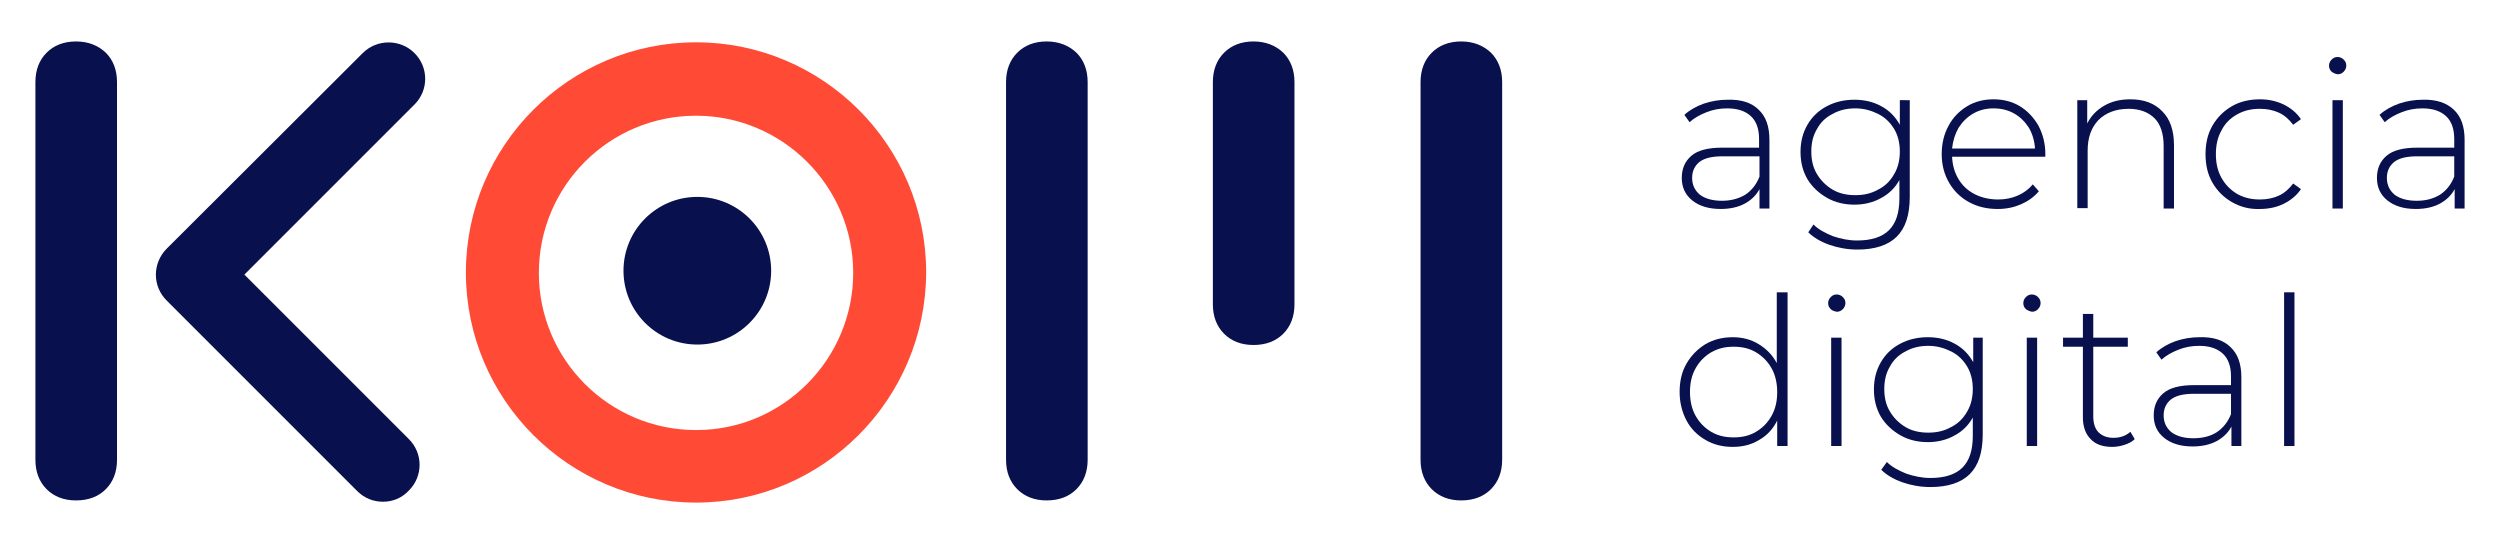 <svg xmlns="http://www.w3.org/2000/svg" xmlns:xlink="http://www.w3.org/1999/xlink" id="Logotipo_KOM_2020" x="0px" y="0px" viewBox="0 0 579 126" xml:space="preserve"><g>	<g>		<g id="XMLID_8_">			<g>				<g>					<path fill="#FF4B36" d="M161.2,116.4L161.2,116.4c-29.4,0-53.3-23.9-53.3-53.3c0-29.4,23.9-53.3,53.3-53.3s53.3,23.9,53.3,53.3      C214.4,92.5,190.6,116.4,161.2,116.4C161.2,116.4,161.2,116.4,161.2,116.4C161.2,116.4,161.2,116.4,161.2,116.4z M161.2,26.8      c-20.1,0-36.4,16.3-36.4,36.4c0,20.1,16.3,36.4,36.4,36.4c0,0,0,0,0.1,0c20,0,36.3-16.4,36.3-36.4      C197.6,43.1,181.2,26.8,161.2,26.8z"></path>				</g>			</g>		</g>		<path fill="#08104D" d="M347.9,77v29.5c0,2.8-0.9,5.1-2.6,6.8c-1.7,1.7-4,2.6-6.9,2.6c-2.8,0-5.1-0.9-6.8-2.6   c-1.7-1.7-2.6-4-2.6-6.8V19c0-2.8,0.9-5.1,2.6-6.8c1.7-1.7,4-2.6,6.8-2.6c2.8,0,5.1,0.9,6.9,2.6c1.7,1.7,2.6,4,2.6,6.8v34.2V77z"></path>		<path fill="#08104D" d="M299.8,41v29.5c0,2.8-0.9,5.1-2.6,6.8c-1.7,1.7-4,2.6-6.9,2.6c-2.8,0-5.1-0.9-6.8-2.6   c-1.7-1.7-2.6-4-2.6-6.8V19c0-2.8,0.9-5.1,2.6-6.8c1.7-1.7,4-2.6,6.8-2.6c2.8,0,5.1,0.9,6.9,2.6c1.7,1.7,2.6,4,2.6,6.8v34.2V41z"></path>		<path fill="#08104D" d="M251.9,77v29.5c0,2.8-0.9,5.1-2.6,6.8c-1.7,1.7-4,2.6-6.9,2.6c-2.8,0-5.1-0.9-6.8-2.6   c-1.7-1.7-2.6-4-2.6-6.8V19c0-2.8,0.9-5.1,2.6-6.8c1.7-1.7,4-2.6,6.8-2.6c2.8,0,5.1,0.9,6.9,2.6c1.7,1.7,2.6,4,2.6,6.8v34.2V77z"></path>		<circle fill="#08104D" cx="161.5" cy="62.7" r="17.1"></circle>		<path fill="#08104D" d="M27.1,77v29.5c0,2.8-0.9,5.1-2.6,6.8c-1.7,1.7-4,2.6-6.9,2.6c-2.8,0-5.1-0.9-6.8-2.6   c-1.7-1.7-2.6-4-2.6-6.8V19c0-2.8,0.9-5.1,2.6-6.8c1.7-1.7,4-2.6,6.8-2.6c2.8,0,5.1,0.9,6.9,2.6c1.7,1.7,2.6,4,2.6,6.8v34.2V77z"></path>		<g>			<path fill="#08104D" d="M88.7,116.2c-2.2,0-4.3-0.8-6-2.5L38.6,69.6c-1.6-1.6-2.5-3.7-2.5-6c0-2.2,0.9-4.4,2.5-6L84,12.3    C87.3,9,92.7,9,96,12.3c3.3,3.3,3.3,8.6,0,11.9L56.6,63.6l38.1,38.1c3.3,3.3,3.3,8.6,0,11.9C93,115.4,90.9,116.2,88.7,116.2z"></path>		</g>	</g>	<g>		<path fill="#08104D" d="M407.3,25.4c1.7,1.6,2.5,3.9,2.5,7v15.9h-2.3v-4.5c-0.8,1.5-2,2.6-3.5,3.4c-1.5,0.8-3.4,1.2-5.5,1.2   c-2.8,0-5-0.7-6.6-2c-1.6-1.3-2.4-3-2.4-5.2c0-2.1,0.7-3.8,2.2-5.1c1.5-1.3,3.9-1.9,7.1-1.9h8.6v-2c0-2.3-0.6-4.1-1.9-5.3   c-1.3-1.2-3.1-1.8-5.5-1.8c-1.7,0-3.3,0.3-4.8,0.9c-1.5,0.6-2.8,1.3-3.9,2.3l-1.2-1.7c1.2-1.1,2.8-2,4.5-2.6   c1.8-0.6,3.6-0.9,5.5-0.9C403.3,23,405.7,23.8,407.3,25.4z M404.2,45.1c1.5-1,2.6-2.4,3.3-4.2v-4.7h-8.5c-2.5,0-4.2,0.4-5.4,1.3   c-1.1,0.9-1.7,2.1-1.7,3.7c0,1.6,0.6,2.9,1.8,3.9c1.2,0.9,2.9,1.4,5.1,1.4C400.9,46.5,402.7,46,404.2,45.1z"></path>		<path fill="#08104D" d="M442.3,23.2v22.4c0,4.2-1,7.2-3,9.2c-2,2-5.1,3-9.1,3c-2.3,0-4.5-0.4-6.5-1.1c-2-0.7-3.7-1.7-4.9-2.9   L420,52c1.2,1.2,2.8,2,4.5,2.7c1.8,0.6,3.6,1,5.6,1c3.3,0,5.8-0.8,7.4-2.4c1.6-1.6,2.4-4,2.4-7.4v-4.2c-1,1.8-2.4,3.2-4.3,4.2   c-1.8,1-3.9,1.5-6.1,1.5c-2.3,0-4.5-0.5-6.4-1.6s-3.4-2.5-4.5-4.3c-1.1-1.9-1.6-4-1.6-6.3s0.5-4.4,1.6-6.3   c1.1-1.9,2.6-3.3,4.5-4.3c1.9-1,4-1.5,6.4-1.5c2.3,0,4.4,0.5,6.2,1.5c1.9,1,3.3,2.5,4.3,4.3v-5.7H442.3z M435,43.9   c1.6-0.8,2.8-2,3.7-3.6c0.9-1.5,1.3-3.3,1.3-5.2s-0.4-3.7-1.3-5.2c-0.9-1.5-2.1-2.7-3.7-3.5c-1.6-0.8-3.3-1.3-5.3-1.3   c-2,0-3.7,0.4-5.3,1.3c-1.6,0.8-2.8,2-3.6,3.5c-0.9,1.5-1.3,3.2-1.3,5.2s0.4,3.7,1.3,5.2c0.9,1.5,2.1,2.7,3.6,3.6s3.3,1.3,5.3,1.3   C431.7,45.2,433.4,44.8,435,43.9z"></path>		<path fill="#08104D" d="M473.7,36.3h-21.6c0.1,2,0.6,3.7,1.5,5.2c0.9,1.5,2.2,2.7,3.8,3.5s3.4,1.2,5.4,1.2c1.6,0,3.1-0.3,4.5-0.9   c1.4-0.6,2.6-1.5,3.5-2.6l1.4,1.6c-1.1,1.3-2.5,2.3-4.1,3c-1.6,0.7-3.4,1.1-5.4,1.1c-2.5,0-4.7-0.5-6.7-1.6   c-2-1.1-3.5-2.6-4.6-4.5c-1.1-1.9-1.7-4.1-1.7-6.6c0-2.4,0.5-4.6,1.6-6.6c1-1.9,2.5-3.4,4.3-4.5c1.8-1.1,3.9-1.6,6.1-1.6   s4.3,0.5,6.1,1.6s3.2,2.6,4.3,4.5c1,1.9,1.6,4.1,1.6,6.5L473.7,36.3z M457,26.3c-1.4,0.8-2.5,1.9-3.4,3.3c-0.8,1.4-1.3,3-1.5,4.8   h19.2c-0.1-1.8-0.6-3.4-1.4-4.8c-0.9-1.4-2-2.5-3.4-3.3s-3-1.2-4.8-1.2S458.4,25.5,457,26.3z"></path>		<path fill="#08104D" d="M500.8,25.8c1.8,1.8,2.7,4.4,2.7,7.9v14.6h-2.4V33.8c0-2.8-0.7-5-2.1-6.4s-3.4-2.2-6-2.2   c-2.9,0-5.3,0.9-7,2.6c-1.7,1.8-2.5,4.1-2.5,7.1v13.3h-2.4V23.2h2.3v5.4c0.9-1.8,2.2-3.1,3.9-4.1s3.7-1.5,6.1-1.5   C496.5,23,499,23.9,500.8,25.8z"></path>		<path fill="#08104D" d="M516.9,46.8c-1.9-1.1-3.4-2.6-4.5-4.5c-1.1-1.9-1.6-4.1-1.6-6.6c0-2.5,0.5-4.7,1.6-6.6   c1.1-1.9,2.6-3.4,4.5-4.5s4.1-1.6,6.5-1.6c2,0,3.8,0.4,5.5,1.2c1.6,0.8,3,1.9,4,3.4l-1.8,1.3c-0.9-1.2-2-2.2-3.3-2.8   c-1.3-0.6-2.8-0.9-4.4-0.9c-2,0-3.7,0.4-5.3,1.3s-2.8,2.1-3.6,3.7c-0.9,1.6-1.3,3.4-1.3,5.5c0,2.1,0.4,3.9,1.3,5.5   c0.9,1.6,2.1,2.8,3.6,3.7c1.6,0.9,3.3,1.3,5.3,1.3c1.6,0,3.1-0.3,4.4-0.9c1.3-0.6,2.4-1.6,3.3-2.8l1.8,1.3c-1,1.5-2.4,2.6-4,3.4   c-1.6,0.8-3.5,1.2-5.5,1.2C521,48.5,518.8,47.9,516.9,46.8z"></path>		<path fill="#08104D" d="M540,16.6c-0.4-0.4-0.6-0.8-0.6-1.4c0-0.5,0.2-1,0.6-1.4c0.4-0.4,0.8-0.6,1.4-0.6c0.5,0,1,0.2,1.4,0.6   c0.4,0.4,0.6,0.8,0.6,1.4c0,0.5-0.2,1-0.6,1.4c-0.4,0.4-0.8,0.6-1.4,0.6C540.8,17.1,540.4,16.9,540,16.6z M540.2,23.2h2.4v25.1   h-2.4V23.2z"></path>		<path fill="#08104D" d="M568.3,25.4c1.7,1.6,2.5,3.9,2.5,7v15.9h-2.3v-4.5c-0.8,1.5-2,2.6-3.5,3.4c-1.5,0.8-3.4,1.2-5.5,1.2   c-2.8,0-5-0.7-6.6-2c-1.6-1.3-2.4-3-2.4-5.2c0-2.1,0.7-3.8,2.2-5.1c1.5-1.3,3.9-1.9,7.1-1.9h8.6v-2c0-2.3-0.6-4.1-1.9-5.3   c-1.3-1.2-3.1-1.8-5.5-1.8c-1.7,0-3.3,0.3-4.8,0.9c-1.5,0.6-2.8,1.3-3.9,2.3l-1.2-1.7c1.2-1.1,2.8-2,4.5-2.6   c1.8-0.6,3.6-0.9,5.5-0.9C564.2,23,566.6,23.8,568.3,25.4z M565.1,45.1c1.5-1,2.6-2.4,3.3-4.2v-4.7h-8.5c-2.5,0-4.2,0.4-5.4,1.3   c-1.1,0.9-1.7,2.1-1.7,3.7c0,1.6,0.6,2.9,1.8,3.9c1.2,0.9,2.9,1.4,5.1,1.4C561.9,46.5,563.6,46,565.1,45.1z"></path>		<path fill="#08104D" d="M414,67.7v35.6h-2.4v-5.9c-1,2-2.4,3.5-4.2,4.5c-1.8,1.1-3.8,1.6-6.1,1.6c-2.3,0-4.4-0.5-6.3-1.6   c-1.9-1.1-3.4-2.6-4.4-4.5s-1.6-4.1-1.6-6.6c0-2.5,0.5-4.7,1.6-6.6c1.1-1.9,2.6-3.4,4.4-4.5c1.9-1.1,4-1.6,6.3-1.6   c2.2,0,4.2,0.5,6,1.6c1.8,1.1,3.2,2.5,4.2,4.4V67.7H414z M406.7,100c1.5-0.9,2.7-2.1,3.6-3.7c0.9-1.6,1.3-3.4,1.3-5.5   c0-2-0.4-3.9-1.3-5.5c-0.9-1.6-2.1-2.8-3.6-3.7c-1.5-0.9-3.2-1.3-5.2-1.3s-3.6,0.4-5.2,1.3c-1.5,0.9-2.7,2.1-3.6,3.7   c-0.9,1.6-1.3,3.4-1.3,5.5c0,2,0.4,3.9,1.3,5.5c0.9,1.6,2.1,2.8,3.6,3.7s3.2,1.3,5.2,1.3S405.2,100.9,406.7,100z"></path>		<path fill="#08104D" d="M424,71.6c-0.4-0.4-0.6-0.8-0.6-1.4c0-0.5,0.2-1,0.6-1.4c0.4-0.4,0.8-0.6,1.4-0.6c0.5,0,1,0.2,1.4,0.6   c0.4,0.4,0.6,0.8,0.6,1.4c0,0.5-0.2,1-0.6,1.4c-0.4,0.4-0.8,0.6-1.4,0.6C424.8,72.1,424.3,71.9,424,71.6z M424.1,78.2h2.4v25.1   h-2.4V78.2z"></path>		<path fill="#08104D" d="M459.2,78.2v22.4c0,4.2-1,7.2-3,9.2c-2,2-5.1,3-9.1,3c-2.3,0-4.5-0.4-6.5-1.1c-2-0.7-3.7-1.7-4.9-2.9   l1.3-1.8c1.2,1.2,2.8,2,4.5,2.7c1.8,0.6,3.6,1,5.6,1c3.3,0,5.8-0.8,7.4-2.4c1.6-1.6,2.4-4,2.4-7.4v-4.2c-1,1.8-2.4,3.2-4.3,4.2   c-1.8,1-3.9,1.5-6.1,1.5c-2.3,0-4.5-0.5-6.4-1.6s-3.4-2.5-4.5-4.3c-1.1-1.9-1.6-4-1.6-6.3s0.5-4.4,1.6-6.3   c1.1-1.9,2.6-3.3,4.5-4.3c1.9-1,4-1.5,6.4-1.5c2.3,0,4.4,0.5,6.2,1.5c1.9,1,3.3,2.5,4.3,4.3v-5.7H459.2z M451.9,98.9   c1.6-0.8,2.8-2,3.7-3.6c0.9-1.5,1.3-3.3,1.3-5.2s-0.4-3.7-1.3-5.2c-0.9-1.5-2.1-2.7-3.7-3.5c-1.6-0.8-3.3-1.3-5.3-1.3   c-2,0-3.7,0.4-5.3,1.3c-1.6,0.8-2.8,2-3.6,3.5c-0.9,1.5-1.3,3.2-1.3,5.2s0.4,3.7,1.3,5.2c0.9,1.5,2.1,2.7,3.6,3.6s3.3,1.3,5.3,1.3   C448.6,100.2,450.3,99.8,451.9,98.9z"></path>		<path fill="#08104D" d="M469.2,71.6c-0.4-0.4-0.6-0.8-0.6-1.4c0-0.5,0.2-1,0.6-1.4c0.4-0.4,0.8-0.6,1.4-0.6c0.5,0,1,0.2,1.4,0.6   c0.4,0.4,0.6,0.8,0.6,1.4c0,0.5-0.2,1-0.6,1.4c-0.4,0.4-0.8,0.6-1.4,0.6C470.1,72.1,469.6,71.9,469.2,71.6z M469.4,78.2h2.4v25.1   h-2.4V78.2z"></path>		<path fill="#08104D" d="M494.4,101.7c-0.6,0.6-1.4,1-2.3,1.3s-1.9,0.5-2.9,0.5c-2.2,0-3.9-0.6-5-1.8c-1.2-1.2-1.8-2.9-1.8-5V80.3   h-4.6v-2.1h4.6v-5.5h2.4v5.5h8v2.1h-8v16.1c0,1.6,0.4,2.9,1.2,3.7s1.9,1.3,3.5,1.3c1.6,0,2.9-0.5,3.9-1.4L494.4,101.7z"></path>		<path fill="#08104D" d="M516.6,80.4c1.7,1.6,2.5,3.9,2.5,7v15.9h-2.3v-4.5c-0.8,1.5-2,2.6-3.5,3.4c-1.5,0.8-3.4,1.2-5.5,1.2   c-2.8,0-5-0.7-6.6-2c-1.6-1.3-2.4-3-2.4-5.2c0-2.1,0.7-3.8,2.2-5.1c1.5-1.3,3.9-1.9,7.1-1.9h8.6v-2c0-2.3-0.6-4.1-1.9-5.3   c-1.3-1.2-3.1-1.8-5.5-1.8c-1.7,0-3.3,0.3-4.8,0.9c-1.5,0.6-2.8,1.3-3.9,2.3l-1.2-1.7c1.2-1.1,2.8-2,4.5-2.6   c1.8-0.6,3.6-0.9,5.5-0.9C512.6,78,515,78.8,516.6,80.4z M513.4,100.1c1.5-1,2.6-2.4,3.3-4.2v-4.7h-8.5c-2.5,0-4.2,0.4-5.4,1.3   c-1.1,0.9-1.7,2.1-1.7,3.7c0,1.6,0.6,2.9,1.8,3.9c1.2,0.9,2.9,1.4,5.1,1.4C510.2,101.5,512,101,513.4,100.1z"></path>		<path fill="#08104D" d="M529,67.7h2.4v35.6H529V67.7z"></path>	</g></g></svg>